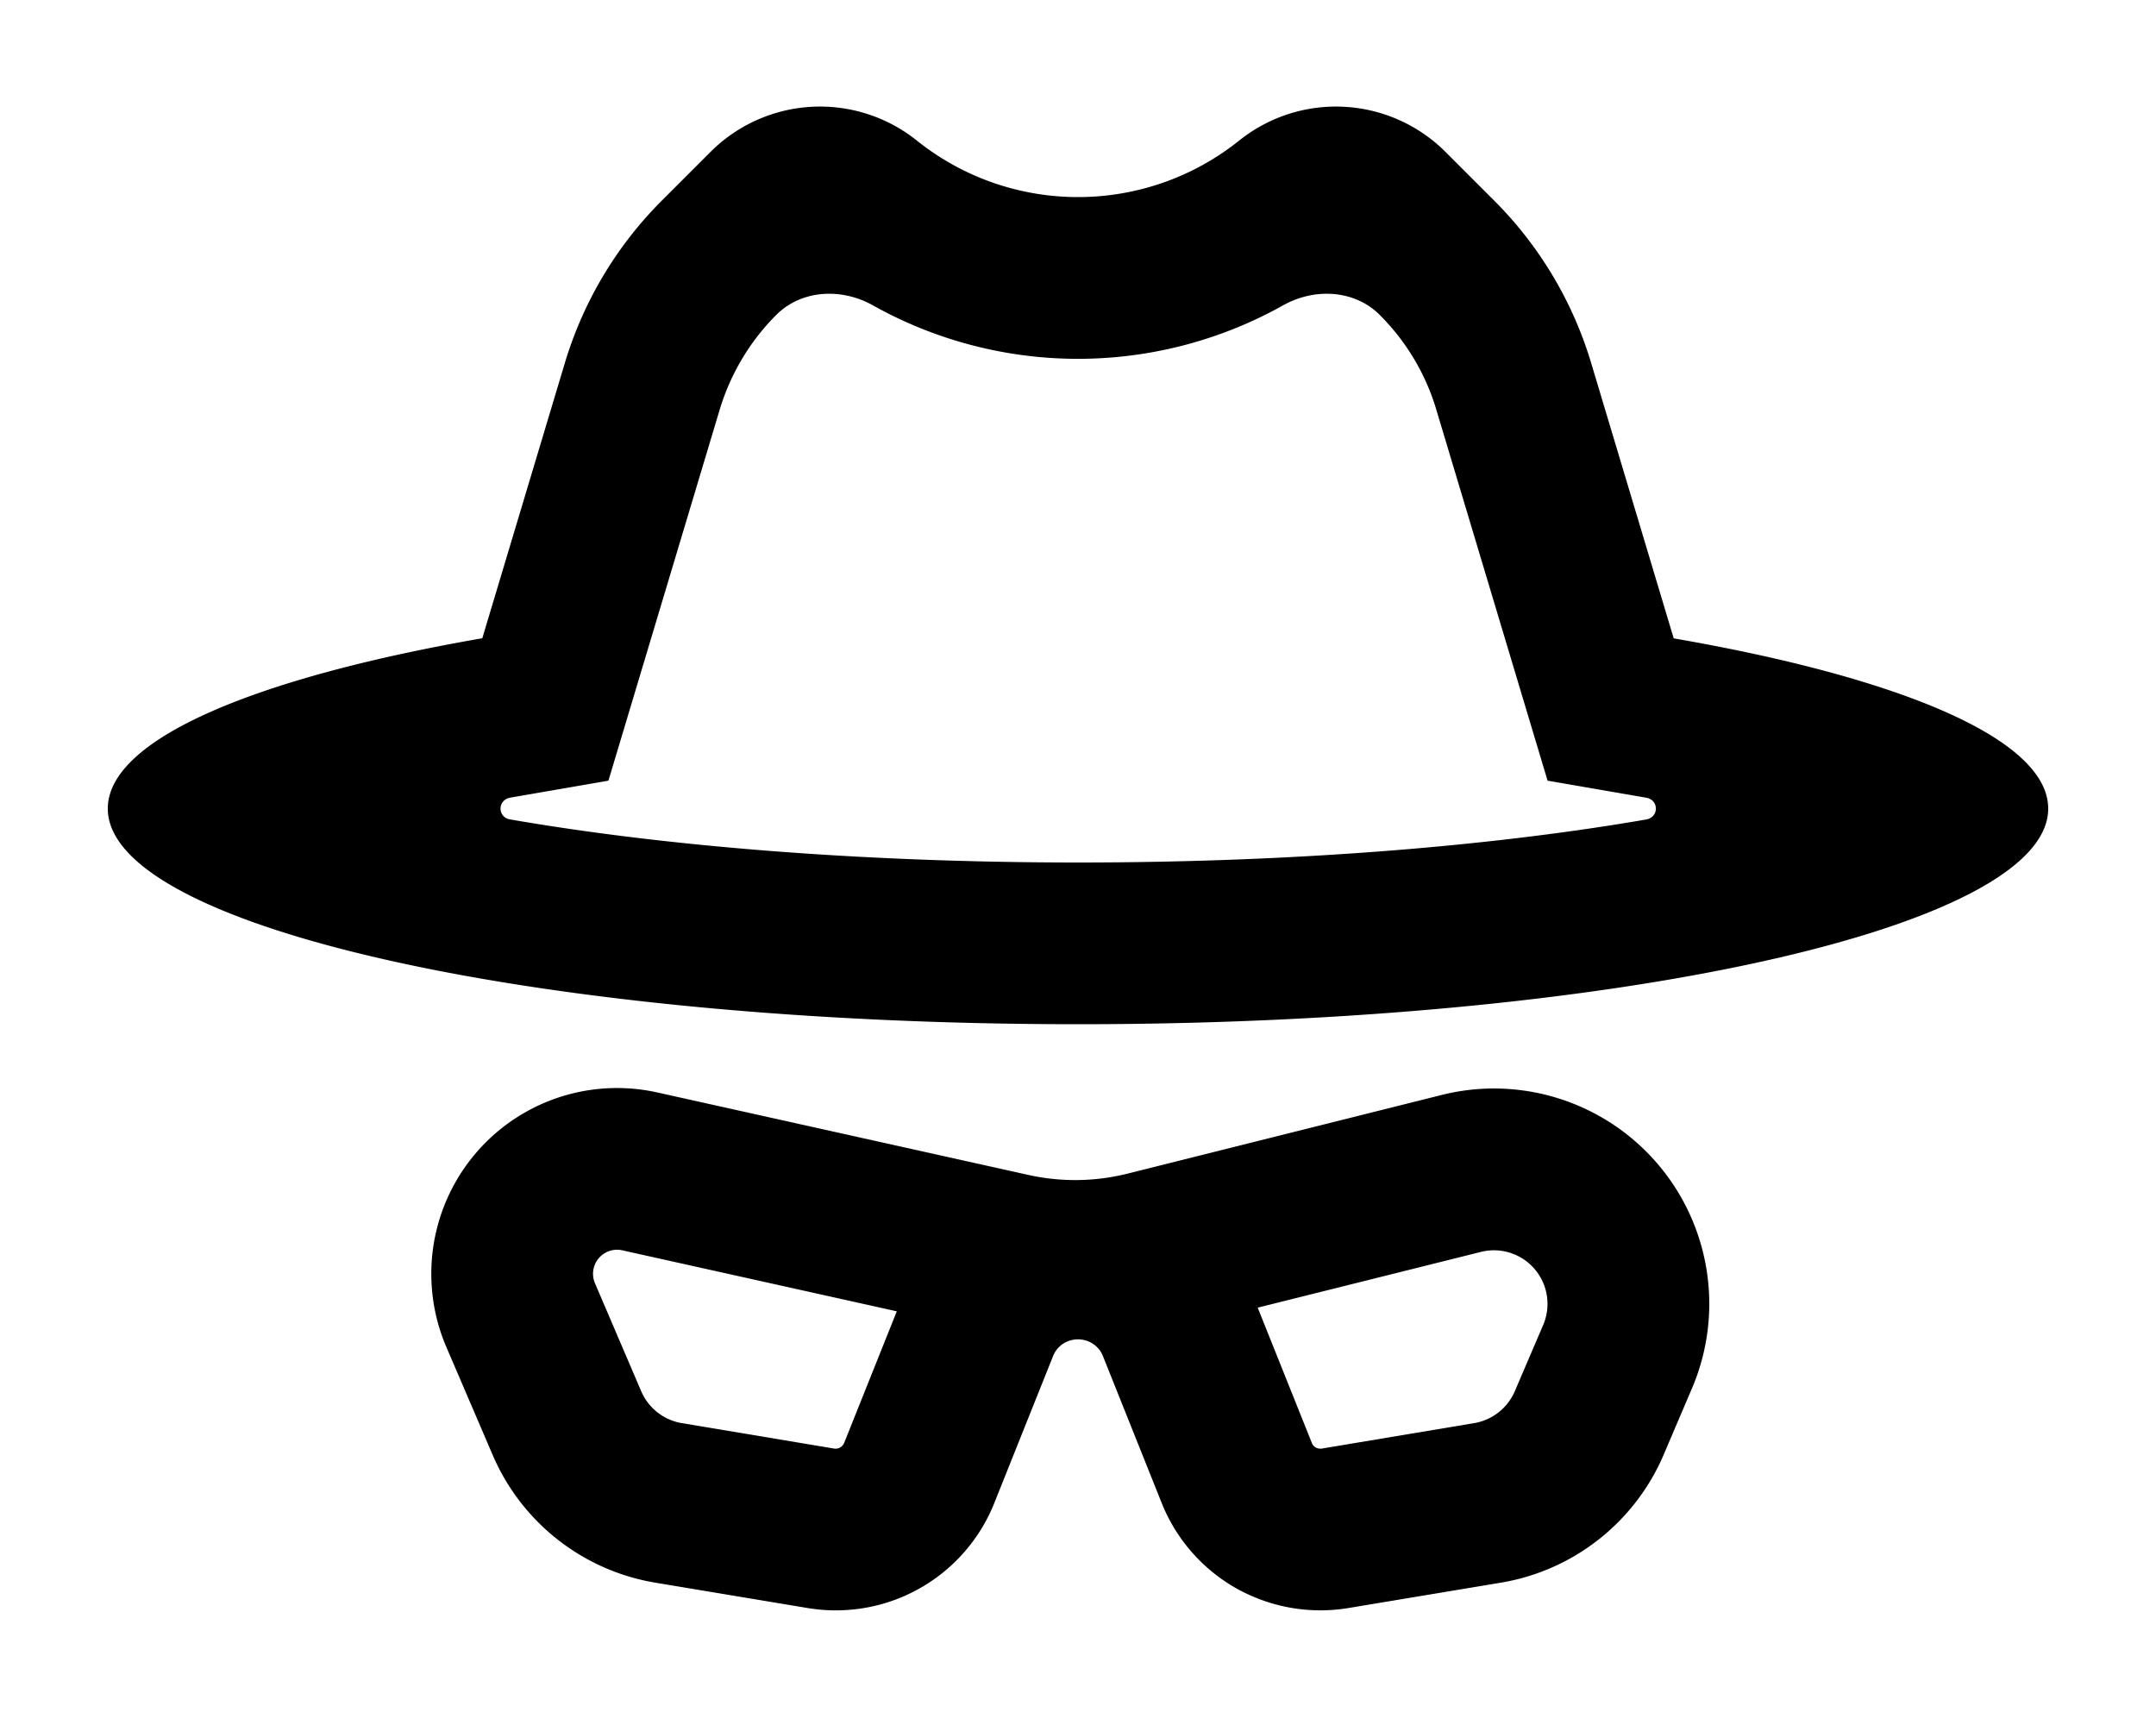 <svg xmlns="http://www.w3.org/2000/svg" viewBox="0 0 20 16" fill="currentColor">
  <path fill-rule="evenodd" d="M14.76 3.366a3.585 3.585 0 0 0-.899-1.505l-.452-.452a1.437 1.437 0 0 0-1.913-.106c-.875.7-2.117.7-2.992 0a1.437 1.437 0 0 0-1.913.106l-.452.452c-.42.42-.728.936-.899 1.505L4.474 5.92C2.36 6.287 1 6.858 1 7.5c0 1.105 4.03 2 9 2s9-.895 9-2c0-.642-1.36-1.213-3.474-1.579l-.766-2.555zM4.73 7.399l.914-.158 1.033-3.444c.1-.33.279-.631.523-.875.235-.236.606-.253.897-.09a3.897 3.897 0 0 0 3.806 0c.29-.163.662-.146.897.09.244.244.424.544.523.875l1.033 3.444.915.158c.119.021.12.18 0 .202C13.852 7.846 12.023 8 10 8c-2.022 0-3.852-.154-5.27-.4a.101.101 0 0 1 0-.2zm6.809 7.371a1.585 1.585 0 0 1-.763-.83l-.544-1.36a.245.245 0 0 0-.133-.137.257.257 0 0 0-.201.001.245.245 0 0 0-.13.136l-.544 1.36a1.582 1.582 0 0 1-.763.83c-.3.15-.639.2-.97.145L6.08 14.68a2 2 0 0 1-1.51-1.185l-.43-1.002a1.723 1.723 0 0 1 1.958-2.36l3.442.765a2.005 2.005 0 0 0 .919-.012l2.915-.73a1.997 1.997 0 0 1 2.32 2.725l-.262.614a2 2 0 0 1-1.51 1.185l-1.413.235a1.59 1.59 0 0 1-.969-.145zm.67-1.342c.017.008.035.01.053.008l1.413-.236a.5.5 0 0 0 .377-.296l.263-.614a.497.497 0 0 0-.578-.678l-2.07.517.502 1.254c.008.02.022.036.04.045zm-6.437-1.831a.223.223 0 0 0-.253.305l.429 1.002a.5.5 0 0 0 .377.296l1.413.236a.086.086 0 0 0 .093-.053l.488-1.22-2.547-.566z"/>
</svg>
